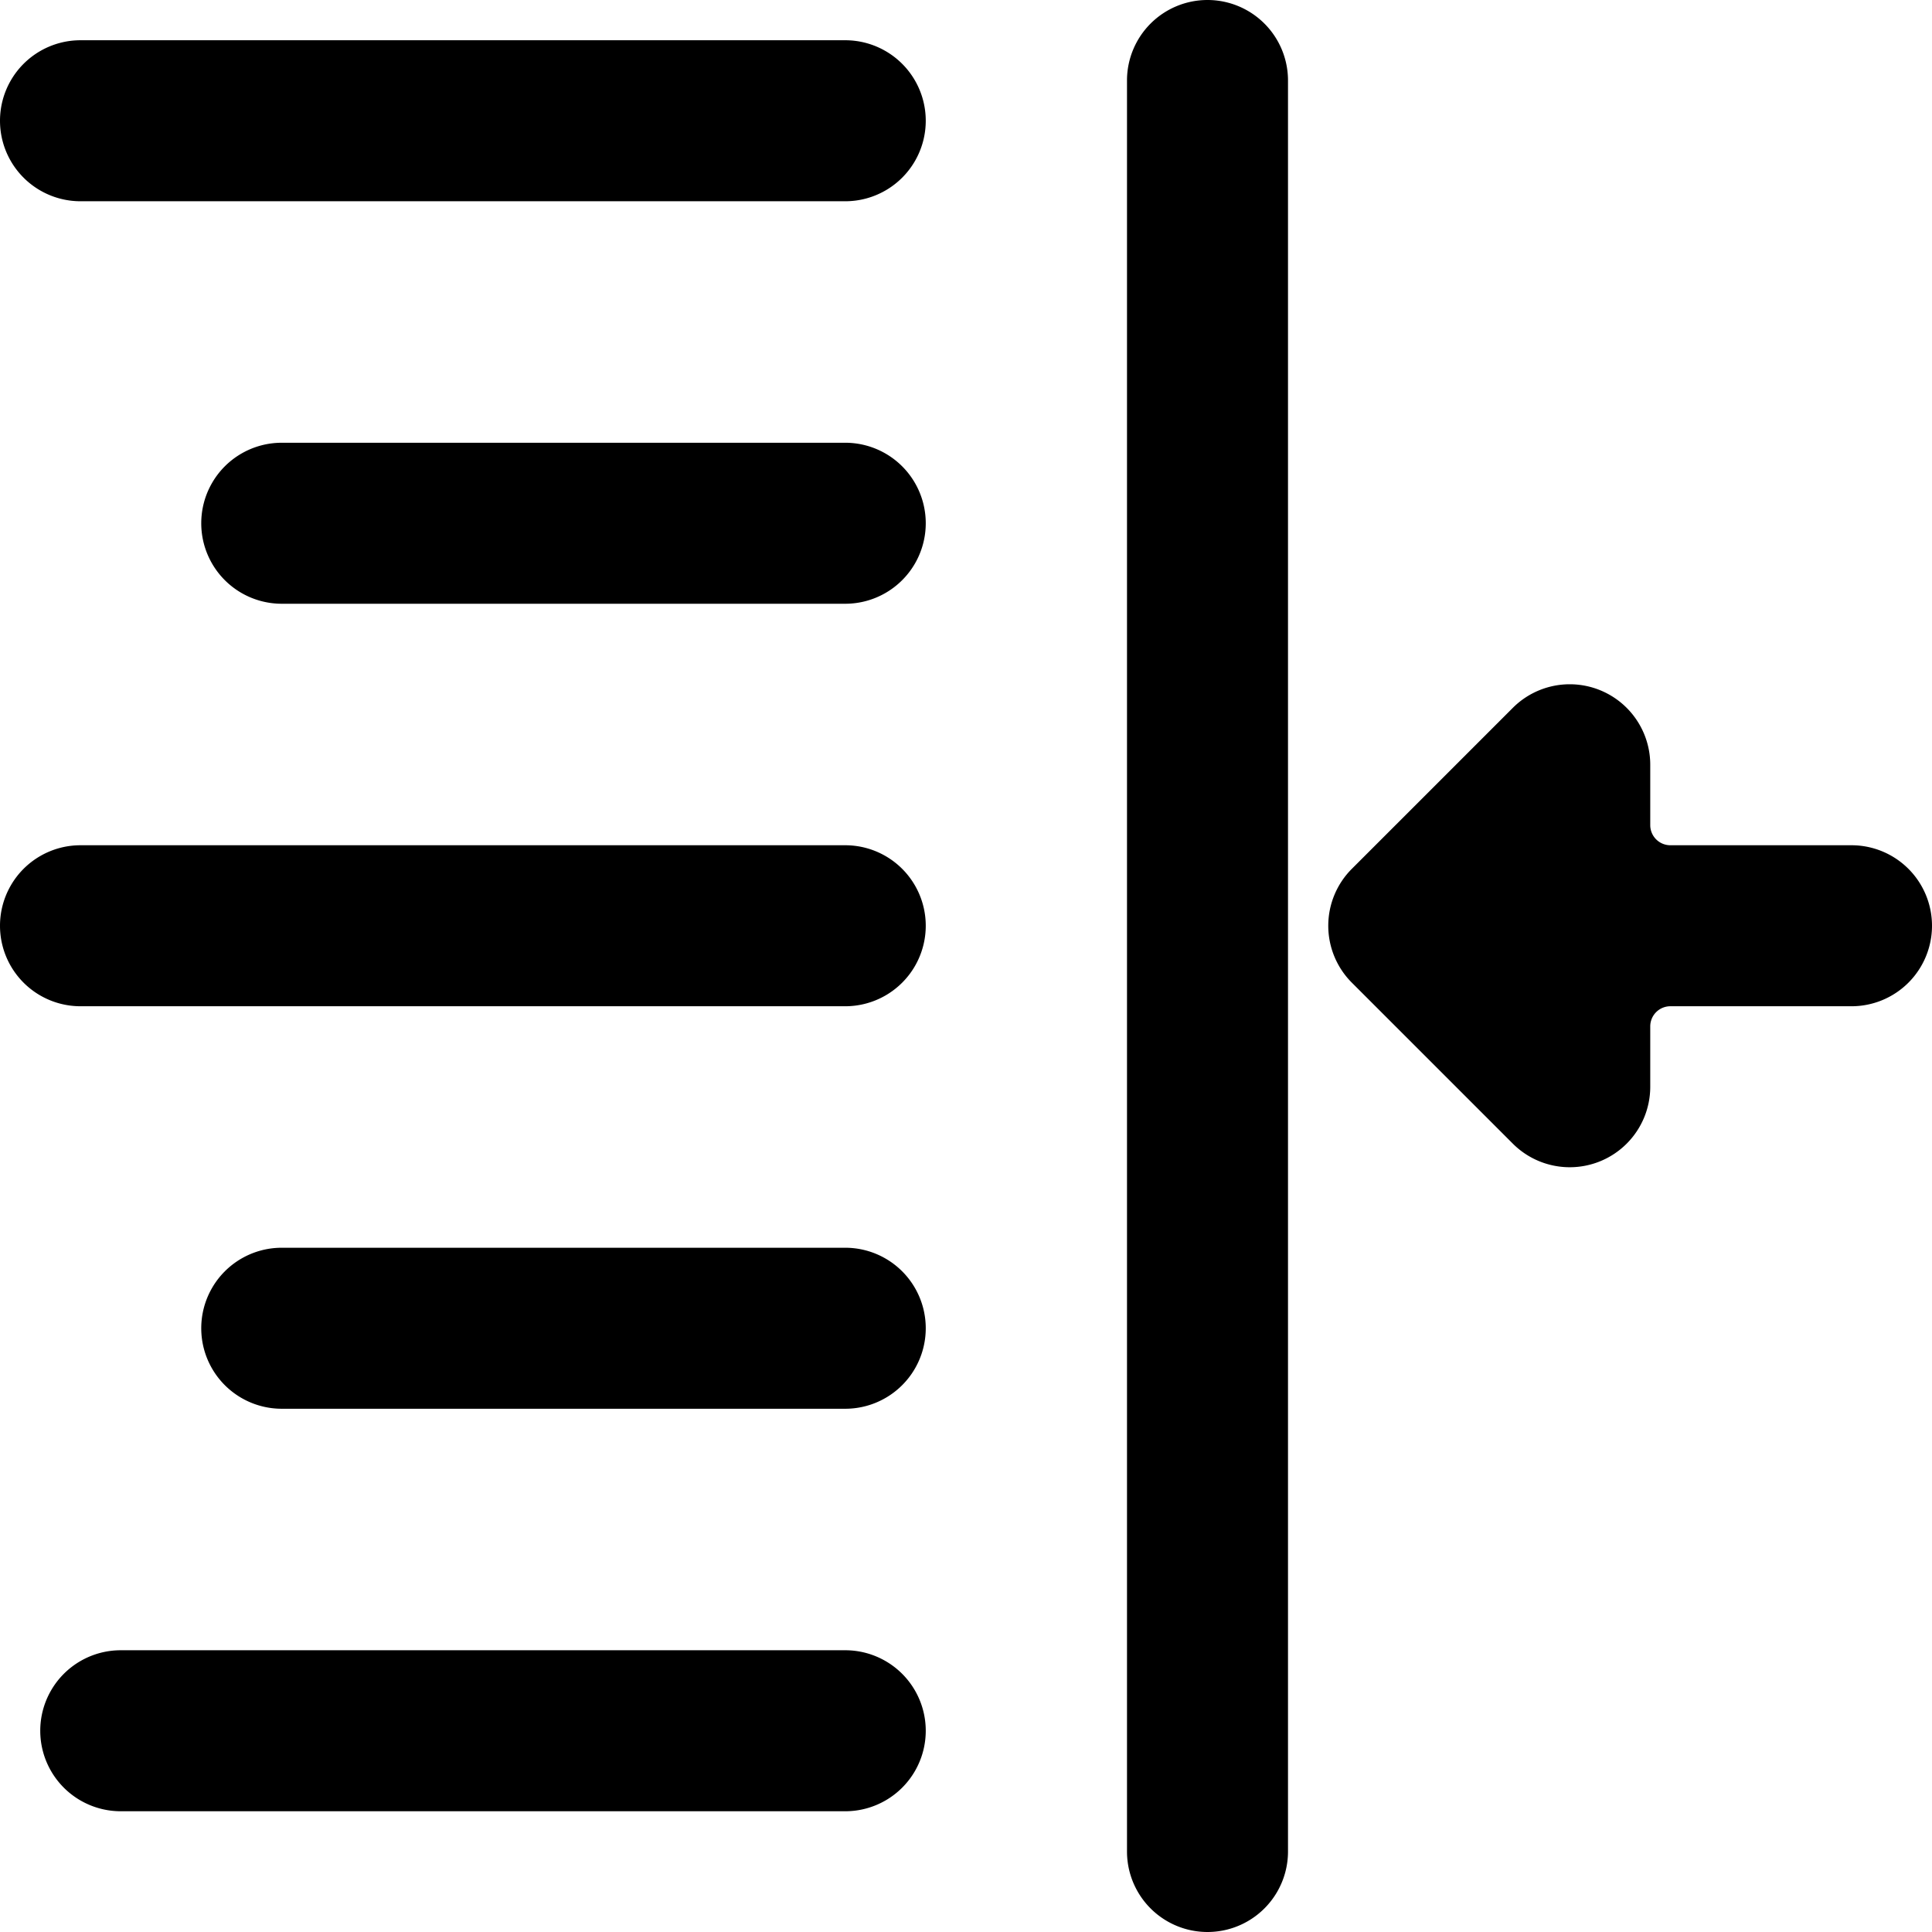 <svg xmlns="http://www.w3.org/2000/svg" viewBox="0 0 24 24"><title>indent-right</title><path d="M24,11.5a1,1,0,0,0-1-1H20.75a.25.25,0,0,1-.25-.25V9.5a1,1,0,0,0-1.707-.707l-2,2a1,1,0,0,0,0,1.414l2,2A1,1,0,0,0,20.5,13.5v-.75a.25.25,0,0,1,.25-.25H23A1,1,0,0,0,24,11.5Z"/><path d="M15,0a1,1,0,0,0-1,1V23a1,1,0,1,0,2,0V1A1,1,0,0,0,15,0Z"/><path d="M10.5,20.5h-9a1,1,0,0,0,0,2h9a1,1,0,0,0,0-2Z"/><path d="M10.5.5H1a1,1,0,0,0,0,2h9.5a1,1,0,0,0,0-2Z"/><path d="M10.5,5.5h-7a1,1,0,0,0,0,2h7a1,1,0,0,0,0-2Z"/><path d="M10.5,10.5H1a1,1,0,0,0,0,2h9.5a1,1,0,0,0,0-2Z"/><path d="M10.5,15.5h-7a1,1,0,0,0,0,2h7a1,1,0,0,0,0-2Z"/></svg>